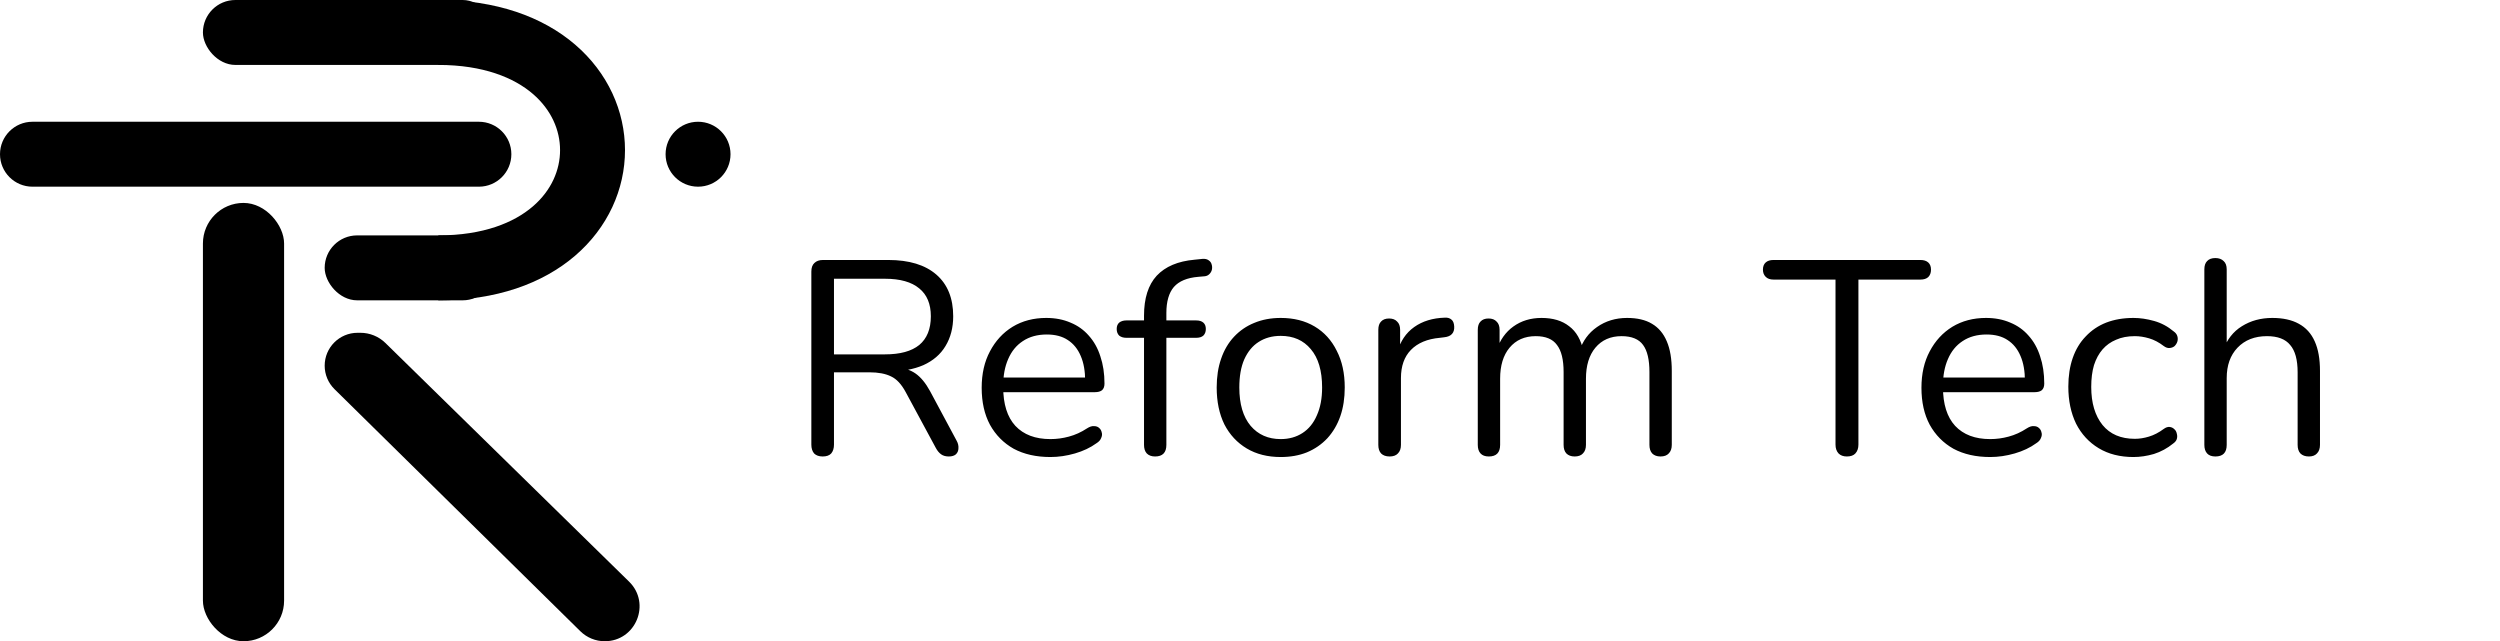 <svg width="308" height="79" viewBox="0 0 308 79" fill="none" xmlns="http://www.w3.org/2000/svg">
<rect x="40" y="29" width="21" height="8" rx="4" fill="black"/>
<path d="M0 19C0 16.791 1.791 15 4 15H59C61.209 15 63 16.791 63 19V19C63 21.209 61.209 23 59 23H4C1.791 23 0 21.209 0 19V19Z" fill="black"/>
<rect x="25" width="36" height="8" rx="4" fill="black"/>
<rect x="25" y="25" width="10" height="54" rx="5" fill="black"/>
<circle cx="86" cy="19" r="4" fill="black"/>
<path d="M54 4C79.333 4 79.333 33 54 33" stroke="black" stroke-width="8"/>
<path d="M74.505 79C78.342 79 80.244 74.342 77.502 71.656L47.484 42.257C46.661 41.451 45.555 41 44.403 41H44.054C41.815 41 40 42.815 40 45.054V45.054C40 46.141 40.436 47.181 41.21 47.944L71.5 77.769C72.301 78.558 73.38 79 74.505 79V79Z" fill="black"/>
<path d="M101.352 56.238C100.899 56.238 100.547 56.113 100.298 55.864C100.071 55.592 99.958 55.229 99.958 54.776V33.458C99.958 32.982 100.083 32.631 100.332 32.404C100.581 32.155 100.933 32.03 101.386 32.03H109.444C112.005 32.03 113.977 32.631 115.36 33.832C116.743 35.033 117.434 36.745 117.434 38.966C117.434 40.371 117.117 41.595 116.482 42.638C115.87 43.658 114.963 44.44 113.762 44.984C112.561 45.505 111.121 45.766 109.444 45.766L109.784 45.324H110.464C111.348 45.324 112.119 45.551 112.776 46.004C113.433 46.457 114.034 47.183 114.578 48.18L117.842 54.266C118.023 54.583 118.103 54.901 118.08 55.218C118.08 55.513 117.978 55.762 117.774 55.966C117.57 56.147 117.275 56.238 116.89 56.238C116.505 56.238 116.187 56.147 115.938 55.966C115.689 55.785 115.473 55.524 115.292 55.184L111.586 48.316C111.065 47.341 110.464 46.695 109.784 46.378C109.104 46.038 108.209 45.868 107.098 45.868H102.746V54.776C102.746 55.229 102.633 55.592 102.406 55.864C102.179 56.113 101.828 56.238 101.352 56.238ZM102.746 43.658H109.036C110.895 43.658 112.3 43.273 113.252 42.502C114.204 41.709 114.68 40.53 114.68 38.966C114.68 37.447 114.204 36.303 113.252 35.532C112.3 34.739 110.895 34.342 109.036 34.342H102.746V43.658ZM129.409 56.306C127.664 56.306 126.156 55.966 124.887 55.286C123.64 54.583 122.666 53.597 121.963 52.328C121.283 51.059 120.943 49.54 120.943 47.772C120.943 46.049 121.283 44.553 121.963 43.284C122.643 41.992 123.572 40.983 124.751 40.258C125.952 39.533 127.335 39.17 128.899 39.17C130.01 39.17 131.007 39.363 131.891 39.748C132.775 40.111 133.523 40.643 134.135 41.346C134.77 42.049 135.246 42.899 135.563 43.896C135.903 44.893 136.073 46.015 136.073 47.262C136.073 47.625 135.971 47.897 135.767 48.078C135.563 48.237 135.268 48.316 134.883 48.316H123.051V46.514H134.237L133.693 46.956C133.693 45.732 133.512 44.701 133.149 43.862C132.786 43.001 132.254 42.343 131.551 41.89C130.871 41.437 130.01 41.21 128.967 41.21C127.811 41.21 126.825 41.482 126.009 42.026C125.216 42.547 124.615 43.284 124.207 44.236C123.799 45.165 123.595 46.253 123.595 47.5V47.704C123.595 49.789 124.094 51.376 125.091 52.464C126.111 53.552 127.55 54.096 129.409 54.096C130.18 54.096 130.939 53.994 131.687 53.79C132.458 53.586 133.206 53.246 133.931 52.77C134.248 52.566 134.532 52.475 134.781 52.498C135.053 52.498 135.268 52.577 135.427 52.736C135.586 52.872 135.688 53.053 135.733 53.28C135.801 53.484 135.778 53.711 135.665 53.96C135.574 54.209 135.382 54.425 135.087 54.606C134.339 55.15 133.455 55.569 132.435 55.864C131.415 56.159 130.406 56.306 129.409 56.306ZM142.303 56.238C141.872 56.238 141.532 56.113 141.283 55.864C141.056 55.615 140.943 55.263 140.943 54.81V41.618H138.767C138.404 41.618 138.109 41.527 137.883 41.346C137.679 41.142 137.577 40.87 137.577 40.53C137.577 40.19 137.679 39.929 137.883 39.748C138.109 39.567 138.404 39.476 138.767 39.476H141.691L140.943 40.19V38.898C140.943 36.745 141.464 35.101 142.507 33.968C143.572 32.835 145.125 32.177 147.165 31.996L148.151 31.894C148.468 31.871 148.717 31.928 148.899 32.064C149.103 32.2 149.227 32.37 149.273 32.574C149.341 32.778 149.352 32.993 149.307 33.22C149.261 33.424 149.159 33.605 149.001 33.764C148.842 33.923 148.649 34.013 148.423 34.036L147.641 34.104C146.258 34.217 145.249 34.637 144.615 35.362C144.003 36.087 143.697 37.153 143.697 38.558V39.986L143.289 39.476H147.369C147.754 39.476 148.049 39.567 148.253 39.748C148.457 39.929 148.559 40.19 148.559 40.53C148.559 40.87 148.457 41.142 148.253 41.346C148.049 41.527 147.754 41.618 147.369 41.618H143.697V54.81C143.697 55.762 143.232 56.238 142.303 56.238ZM157.784 56.306C156.175 56.306 154.781 55.955 153.602 55.252C152.423 54.549 151.505 53.563 150.848 52.294C150.213 51.002 149.896 49.483 149.896 47.738C149.896 46.423 150.077 45.245 150.44 44.202C150.803 43.137 151.335 42.23 152.038 41.482C152.741 40.734 153.568 40.167 154.52 39.782C155.495 39.374 156.583 39.17 157.784 39.17C159.393 39.17 160.787 39.521 161.966 40.224C163.145 40.927 164.051 41.924 164.686 43.216C165.343 44.485 165.672 45.993 165.672 47.738C165.672 49.053 165.491 50.231 165.128 51.274C164.765 52.317 164.233 53.223 163.53 53.994C162.827 54.742 161.989 55.32 161.014 55.728C160.062 56.113 158.985 56.306 157.784 56.306ZM157.784 54.096C158.804 54.096 159.699 53.847 160.47 53.348C161.241 52.849 161.83 52.124 162.238 51.172C162.669 50.22 162.884 49.075 162.884 47.738C162.884 45.675 162.419 44.1 161.49 43.012C160.583 41.924 159.348 41.38 157.784 41.38C156.741 41.38 155.835 41.629 155.064 42.128C154.316 42.604 153.727 43.318 153.296 44.27C152.888 45.199 152.684 46.355 152.684 47.738C152.684 49.778 153.149 51.353 154.078 52.464C155.007 53.552 156.243 54.096 157.784 54.096ZM171.203 56.238C170.749 56.238 170.398 56.113 170.149 55.864C169.922 55.615 169.809 55.263 169.809 54.81V40.632C169.809 40.179 169.922 39.839 170.149 39.612C170.375 39.363 170.704 39.238 171.135 39.238C171.565 39.238 171.894 39.363 172.121 39.612C172.37 39.839 172.495 40.179 172.495 40.632V43.386H172.155C172.517 42.049 173.209 41.017 174.229 40.292C175.249 39.567 176.507 39.181 178.003 39.136C178.343 39.113 178.615 39.193 178.819 39.374C179.023 39.533 179.136 39.816 179.159 40.224C179.181 40.609 179.091 40.915 178.887 41.142C178.683 41.369 178.365 41.505 177.935 41.55L177.391 41.618C175.849 41.754 174.659 42.253 173.821 43.114C173.005 43.953 172.597 45.109 172.597 46.582V54.81C172.597 55.263 172.472 55.615 172.223 55.864C171.996 56.113 171.656 56.238 171.203 56.238ZM183.422 56.238C182.969 56.238 182.629 56.113 182.402 55.864C182.175 55.615 182.062 55.263 182.062 54.81V40.632C182.062 40.179 182.175 39.839 182.402 39.612C182.629 39.363 182.957 39.238 183.388 39.238C183.819 39.238 184.147 39.363 184.374 39.612C184.623 39.839 184.748 40.179 184.748 40.632V43.624L184.374 43.148C184.805 41.879 185.496 40.904 186.448 40.224C187.423 39.521 188.579 39.17 189.916 39.17C191.321 39.17 192.455 39.51 193.316 40.19C194.2 40.847 194.789 41.879 195.084 43.284H194.574C194.982 42.015 195.707 41.017 196.75 40.292C197.815 39.544 199.051 39.17 200.456 39.17C201.703 39.17 202.723 39.408 203.516 39.884C204.332 40.36 204.944 41.085 205.352 42.06C205.76 43.012 205.964 44.225 205.964 45.698V54.81C205.964 55.263 205.839 55.615 205.59 55.864C205.363 56.113 205.023 56.238 204.57 56.238C204.139 56.238 203.799 56.113 203.55 55.864C203.323 55.615 203.21 55.263 203.21 54.81V45.834C203.21 44.315 202.949 43.205 202.428 42.502C201.907 41.777 201.023 41.414 199.776 41.414C198.416 41.414 197.339 41.89 196.546 42.842C195.775 43.771 195.39 45.041 195.39 46.65V54.81C195.39 55.263 195.265 55.615 195.016 55.864C194.789 56.113 194.449 56.238 193.996 56.238C193.565 56.238 193.225 56.113 192.976 55.864C192.749 55.615 192.636 55.263 192.636 54.81V45.834C192.636 44.315 192.364 43.205 191.82 42.502C191.299 41.777 190.426 41.414 189.202 41.414C187.842 41.414 186.765 41.89 185.972 42.842C185.201 43.771 184.816 45.041 184.816 46.65V54.81C184.816 55.762 184.351 56.238 183.422 56.238ZM227.529 56.238C227.098 56.238 226.758 56.113 226.509 55.864C226.26 55.592 226.135 55.229 226.135 54.776V34.444H218.485C218.077 34.444 217.76 34.331 217.533 34.104C217.306 33.877 217.193 33.583 217.193 33.22C217.193 32.835 217.306 32.54 217.533 32.336C217.76 32.132 218.077 32.03 218.485 32.03H236.607C237.015 32.03 237.332 32.132 237.559 32.336C237.786 32.54 237.899 32.835 237.899 33.22C237.899 33.605 237.786 33.911 237.559 34.138C237.332 34.342 237.015 34.444 236.607 34.444H228.957V54.776C228.957 55.229 228.832 55.592 228.583 55.864C228.356 56.113 228.005 56.238 227.529 56.238ZM245.188 56.306C243.443 56.306 241.936 55.966 240.666 55.286C239.42 54.583 238.445 53.597 237.742 52.328C237.062 51.059 236.722 49.54 236.722 47.772C236.722 46.049 237.062 44.553 237.742 43.284C238.422 41.992 239.352 40.983 240.53 40.258C241.732 39.533 243.114 39.17 244.678 39.17C245.789 39.17 246.786 39.363 247.67 39.748C248.554 40.111 249.302 40.643 249.914 41.346C250.549 42.049 251.025 42.899 251.342 43.896C251.682 44.893 251.852 46.015 251.852 47.262C251.852 47.625 251.75 47.897 251.546 48.078C251.342 48.237 251.048 48.316 250.662 48.316H238.83V46.514H250.016L249.472 46.956C249.472 45.732 249.291 44.701 248.928 43.862C248.566 43.001 248.033 42.343 247.33 41.89C246.65 41.437 245.789 41.21 244.746 41.21C243.59 41.21 242.604 41.482 241.788 42.026C240.995 42.547 240.394 43.284 239.986 44.236C239.578 45.165 239.374 46.253 239.374 47.5V47.704C239.374 49.789 239.873 51.376 240.87 52.464C241.89 53.552 243.33 54.096 245.188 54.096C245.959 54.096 246.718 53.994 247.466 53.79C248.237 53.586 248.985 53.246 249.71 52.77C250.028 52.566 250.311 52.475 250.56 52.498C250.832 52.498 251.048 52.577 251.206 52.736C251.365 52.872 251.467 53.053 251.512 53.28C251.58 53.484 251.558 53.711 251.444 53.96C251.354 54.209 251.161 54.425 250.866 54.606C250.118 55.15 249.234 55.569 248.214 55.864C247.194 56.159 246.186 56.306 245.188 56.306ZM262.842 56.306C261.187 56.306 259.759 55.943 258.558 55.218C257.357 54.493 256.427 53.484 255.77 52.192C255.135 50.877 254.818 49.359 254.818 47.636C254.818 46.321 254.999 45.143 255.362 44.1C255.725 43.057 256.257 42.173 256.96 41.448C257.663 40.7 258.501 40.133 259.476 39.748C260.473 39.363 261.595 39.17 262.842 39.17C263.658 39.17 264.508 39.295 265.392 39.544C266.276 39.793 267.081 40.224 267.806 40.836C268.033 40.995 268.18 41.187 268.248 41.414C268.316 41.641 268.316 41.867 268.248 42.094C268.18 42.298 268.067 42.479 267.908 42.638C267.749 42.774 267.545 42.853 267.296 42.876C267.069 42.899 266.831 42.819 266.582 42.638C265.993 42.185 265.392 41.867 264.78 41.686C264.168 41.505 263.579 41.414 263.012 41.414C262.128 41.414 261.357 41.561 260.7 41.856C260.043 42.128 259.487 42.525 259.034 43.046C258.581 43.567 258.229 44.213 257.98 44.984C257.753 45.755 257.64 46.65 257.64 47.67C257.64 49.642 258.105 51.206 259.034 52.362C259.963 53.495 261.289 54.062 263.012 54.062C263.579 54.062 264.157 53.971 264.746 53.79C265.358 53.609 265.97 53.291 266.582 52.838C266.831 52.657 267.069 52.577 267.296 52.6C267.523 52.623 267.715 52.713 267.874 52.872C268.033 53.008 268.135 53.189 268.18 53.416C268.248 53.643 268.248 53.869 268.18 54.096C268.112 54.3 267.965 54.481 267.738 54.64C267.013 55.229 266.219 55.66 265.358 55.932C264.497 56.181 263.658 56.306 262.842 56.306ZM272.936 56.238C272.483 56.238 272.143 56.113 271.916 55.864C271.69 55.615 271.576 55.263 271.576 54.81V33.186C271.576 32.733 271.69 32.393 271.916 32.166C272.143 31.917 272.483 31.792 272.936 31.792C273.367 31.792 273.707 31.917 273.956 32.166C274.206 32.393 274.33 32.733 274.33 33.186V43.148H273.888C274.364 41.833 275.135 40.847 276.2 40.19C277.288 39.51 278.535 39.17 279.94 39.17C281.255 39.17 282.343 39.408 283.204 39.884C284.088 40.36 284.746 41.085 285.176 42.06C285.607 43.012 285.822 44.225 285.822 45.698V54.81C285.822 55.263 285.698 55.615 285.448 55.864C285.222 56.113 284.893 56.238 284.462 56.238C284.009 56.238 283.658 56.113 283.408 55.864C283.182 55.615 283.068 55.263 283.068 54.81V45.868C283.068 44.327 282.762 43.205 282.15 42.502C281.561 41.777 280.609 41.414 279.294 41.414C277.776 41.414 276.563 41.89 275.656 42.842C274.772 43.771 274.33 45.018 274.33 46.582V54.81C274.33 55.762 273.866 56.238 272.936 56.238Z" fill="black"/>
</svg>
